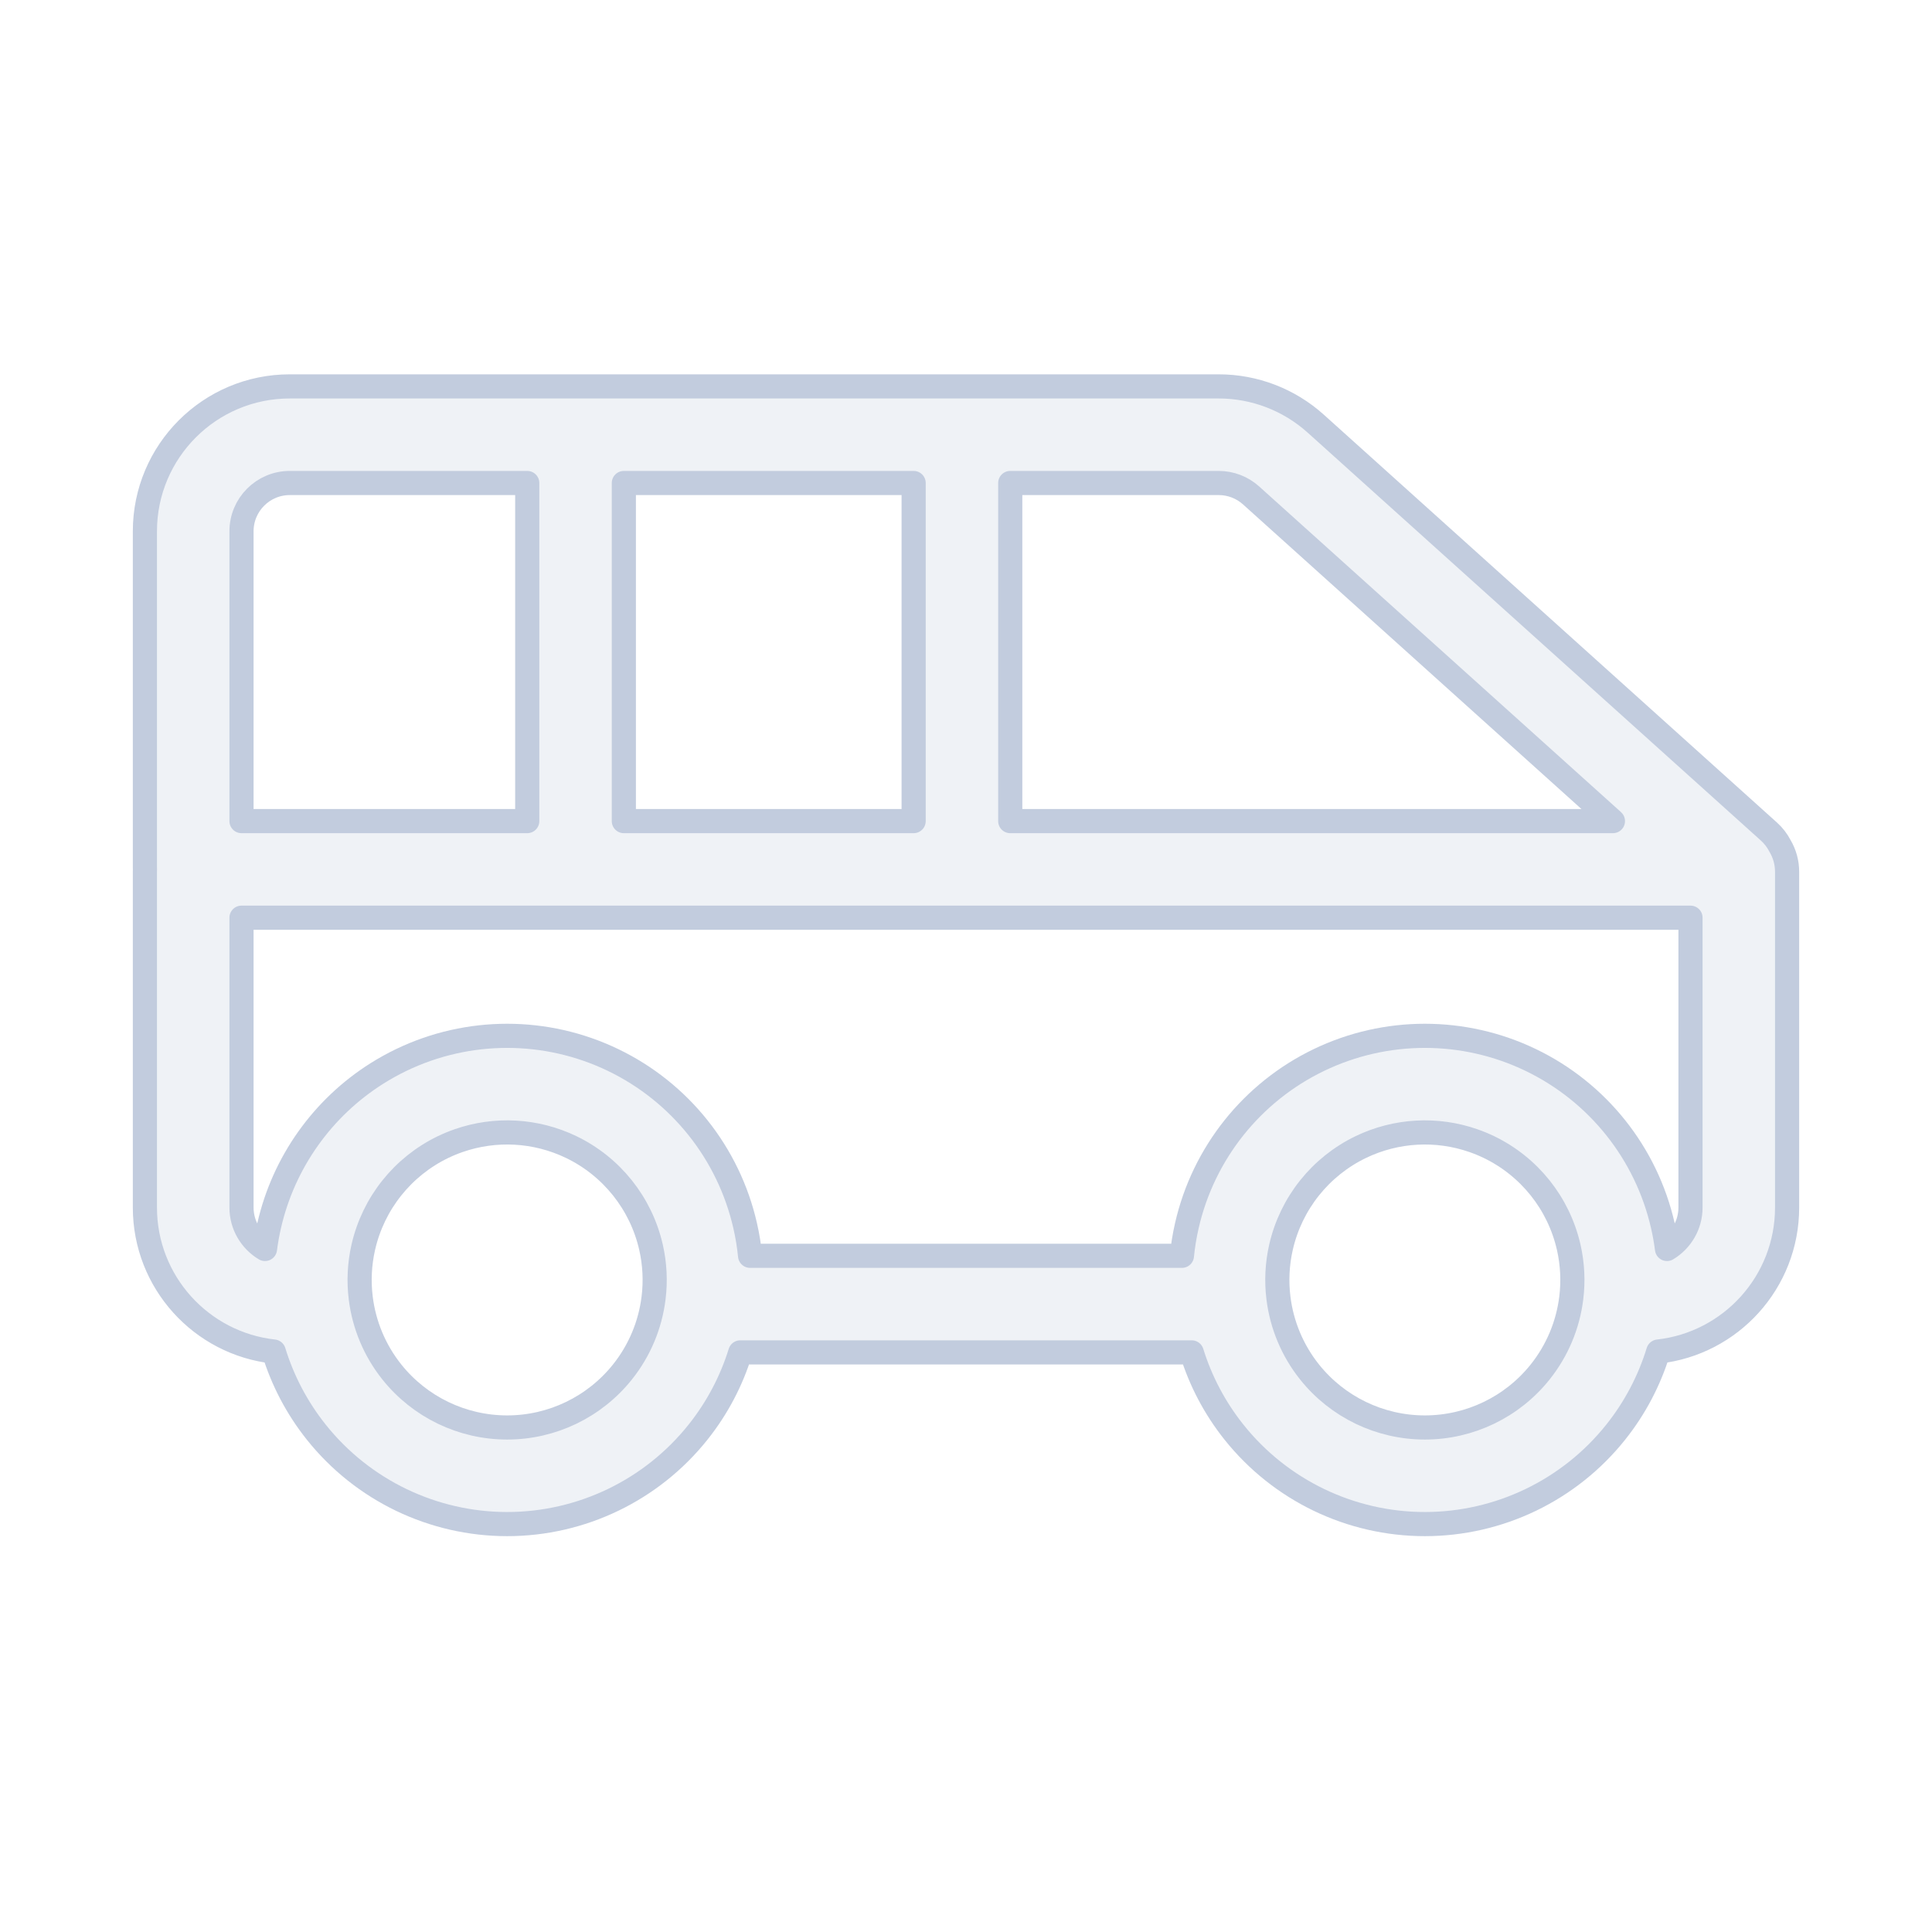<svg width="80" height="80" viewBox="0 0 80 80" fill="none" xmlns="http://www.w3.org/2000/svg">
  <path fill-rule="evenodd" clip-rule="evenodd" d="M6 22C6 18.686 8.686 16 12 16H50.465C51.947 16 53.377 16.549 54.479 17.54L73.25 34.435C73.434 34.6 73.591 34.803 73.709 35.032C73.894 35.345 74 35.71 74 36.1V50C74 53.089 71.665 55.633 68.665 55.964C68.297 57.163 67.705 58.298 66.903 59.303C64.985 61.708 62.076 63.109 59 63.109C55.924 63.109 53.015 61.708 51.097 59.303C50.303 58.308 49.715 57.186 49.347 56H30.653C30.285 57.186 29.697 58.308 28.903 59.303C26.985 61.708 24.076 63.109 21 63.109C17.924 63.109 15.015 61.708 13.097 59.303C12.295 58.298 11.703 57.163 11.335 55.964C8.334 55.633 6 53.089 6 50V36.1C6 36.066 6.001 36.033 6.002 36C6.001 35.967 6 35.934 6 35.9V22ZM48.941 52C48.982 51.582 49.05 51.165 49.145 50.751C49.829 47.751 51.842 45.227 54.614 43.892C57.386 42.558 60.614 42.558 63.386 43.892C66.158 45.227 68.171 47.751 68.855 50.751C68.928 51.071 68.986 51.394 69.027 51.717C69.61 51.367 70 50.729 70 50V38H10V50C10 50.729 10.39 51.367 10.973 51.717C11.014 51.394 11.072 51.071 11.145 50.751C11.744 48.126 13.36 45.866 15.611 44.447C15.933 44.245 16.267 44.059 16.614 43.892C19.386 42.558 22.614 42.558 25.386 43.892C28.158 45.227 30.171 47.751 30.855 50.751C30.95 51.165 31.018 51.582 31.059 52H48.941ZM52.938 53.753C53.075 54.858 53.513 55.917 54.224 56.809C55.383 58.262 57.141 59.109 59 59.109C60.859 59.109 62.617 58.262 63.776 56.809C64.487 55.917 64.925 54.858 65.062 53.753C65.149 53.056 65.116 52.342 64.956 51.641C64.542 49.828 63.325 48.303 61.651 47.496C61.441 47.395 61.227 47.307 61.011 47.232C59.492 46.702 57.815 46.791 56.349 47.496C54.675 48.303 53.458 49.828 53.044 51.641C52.884 52.342 52.851 53.056 52.938 53.753ZM26.956 51.641C27.116 52.342 27.149 53.056 27.062 53.753C26.925 54.858 26.487 55.918 25.776 56.809C24.617 58.262 22.859 59.109 21 59.109C19.141 59.109 17.383 58.262 16.224 56.809C15.513 55.918 15.075 54.858 14.938 53.753C14.851 53.056 14.884 52.342 15.044 51.641C15.458 49.828 16.675 48.303 18.349 47.496C18.559 47.395 18.773 47.307 18.989 47.232C20.508 46.702 22.185 46.791 23.651 47.496C25.325 48.303 26.542 49.828 26.956 51.641ZM37.832 20H25.832V34H37.832V20ZM41.832 34V20H50.465C50.959 20 51.436 20.183 51.803 20.513L66.788 34H41.832ZM10 34H21.832L21.832 20H12C10.895 20 10 20.895 10 22V34Z" fill="#C2CCDE" fill-opacity="0.25" stroke="#C2CCDE" stroke-linecap="round" stroke-linejoin="round" />
</svg>